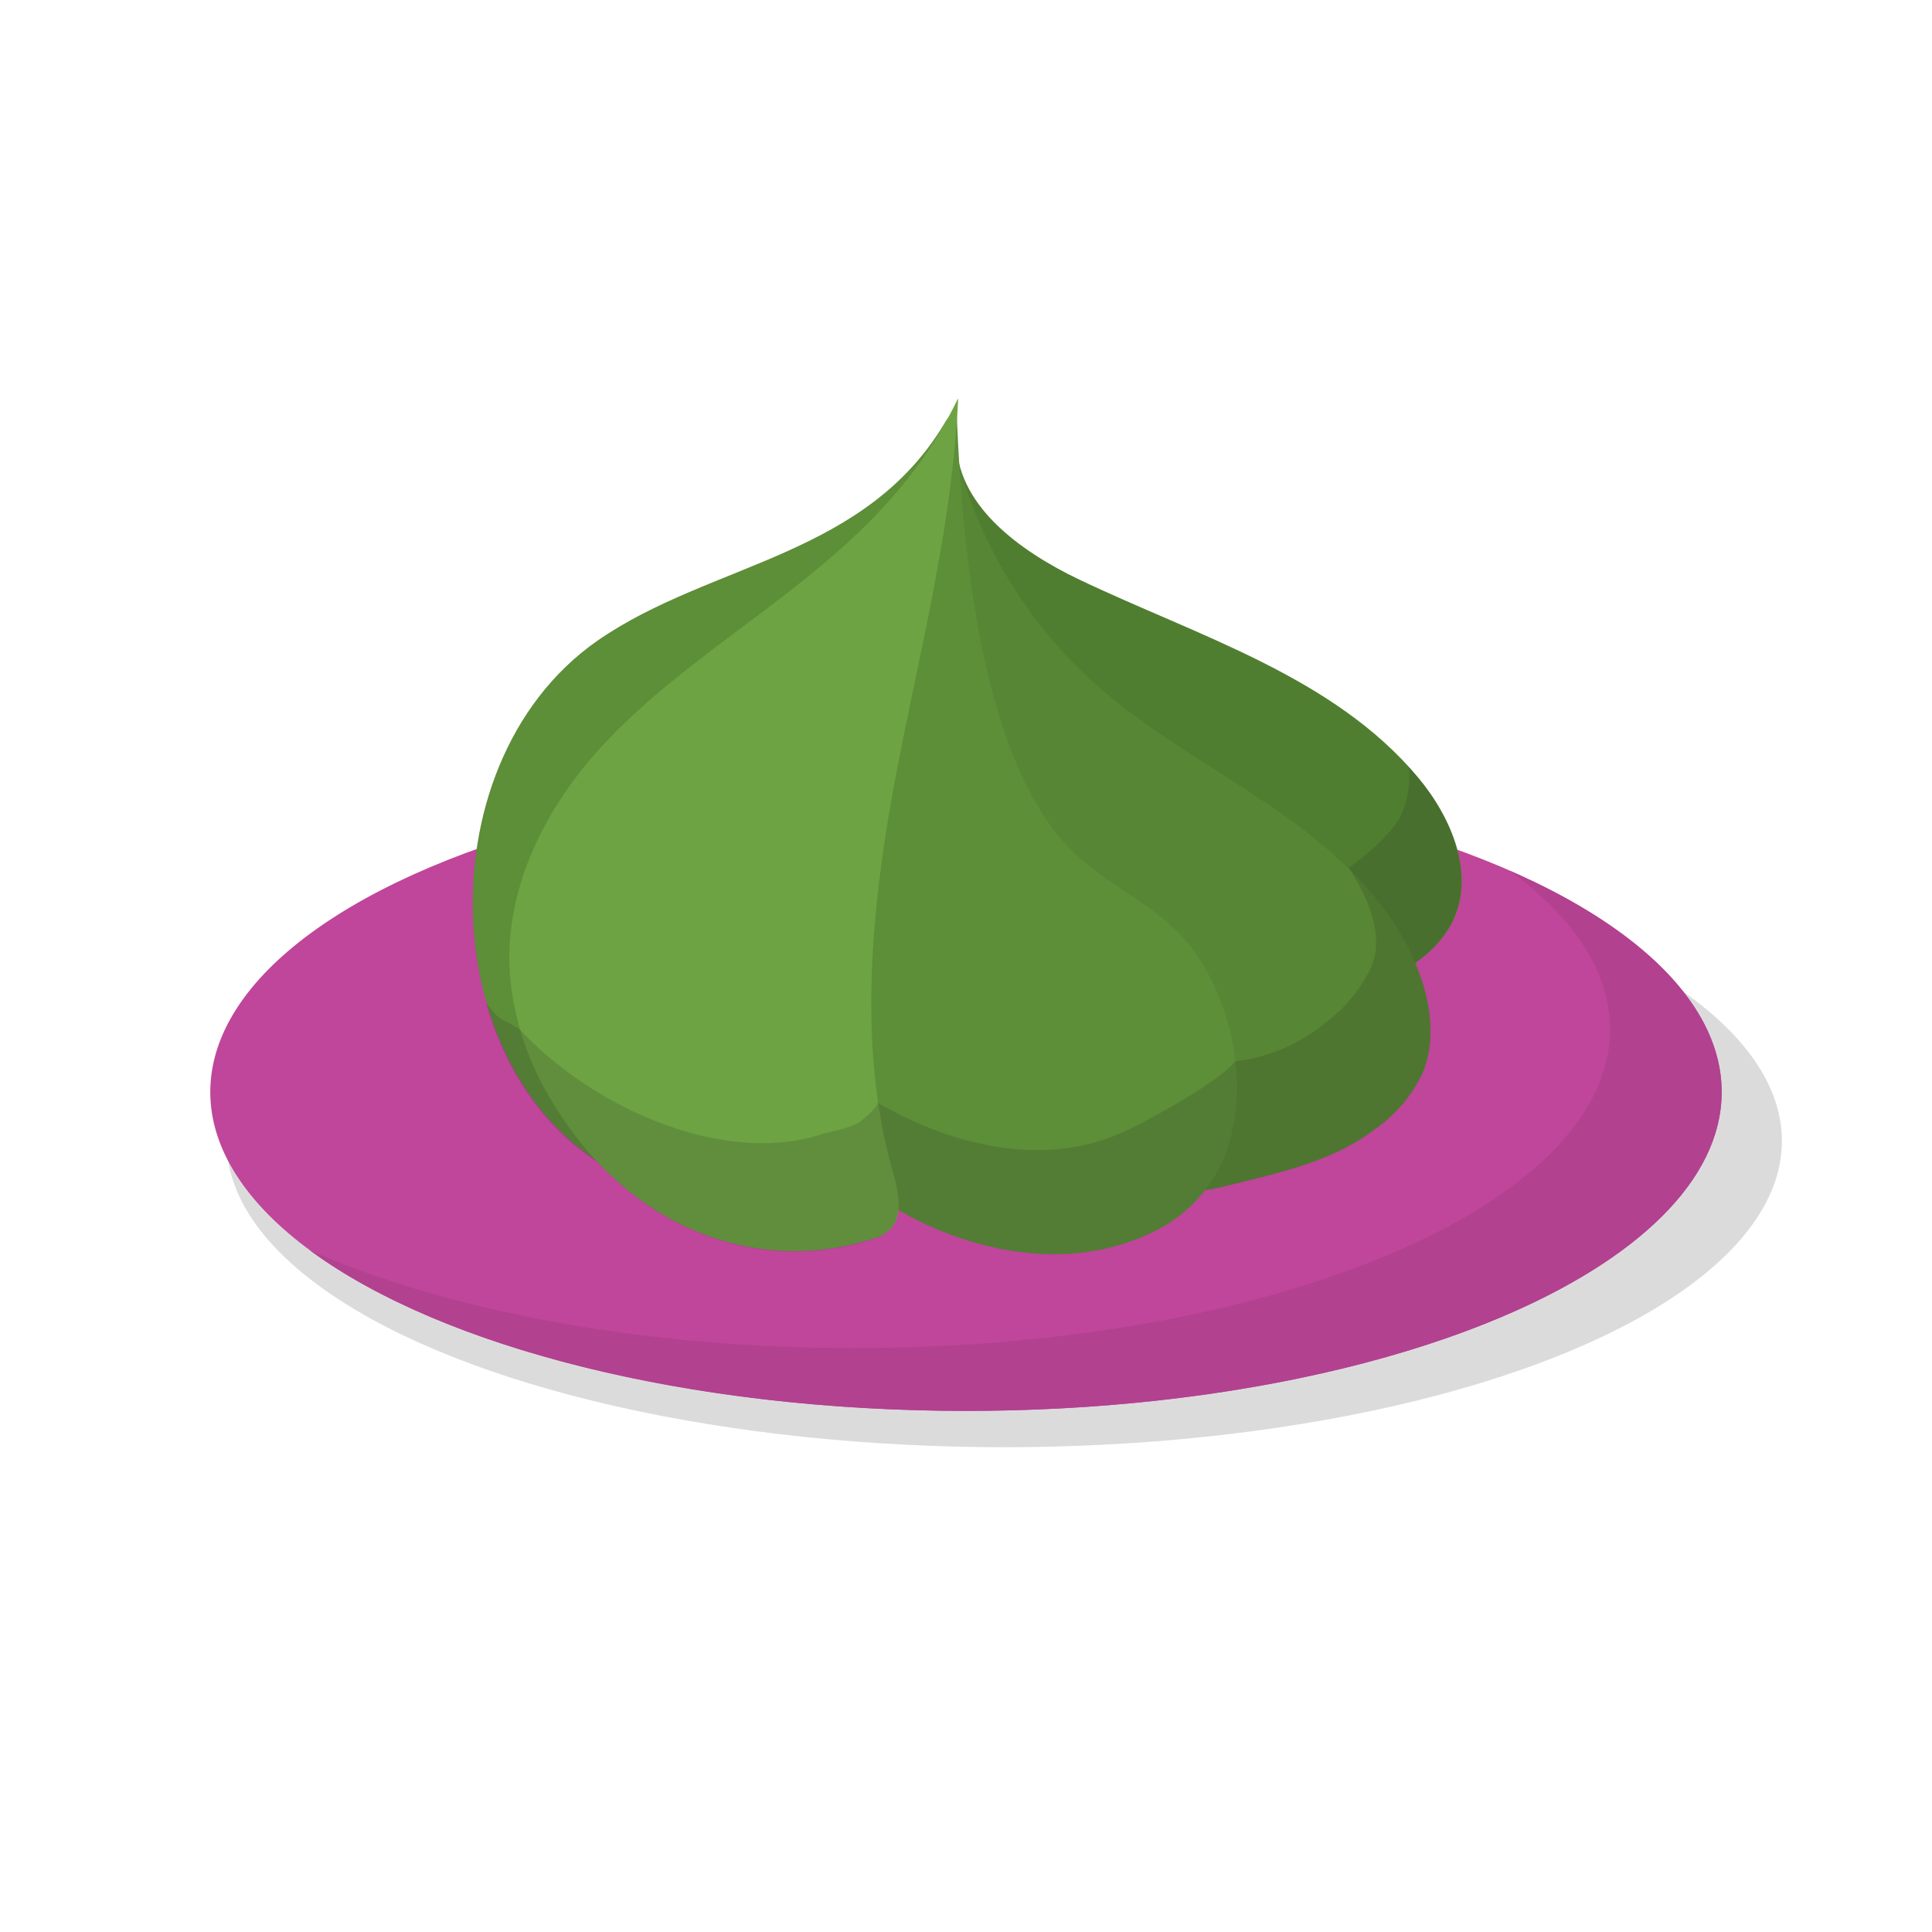 <svg xmlns="http://www.w3.org/2000/svg" width="3in" height="3in" viewBox="0 0 216 216">
  <g style="isolation: isolate">
    <g id="sushi">
      <g>
        <ellipse cx="112.27" cy="127.56" rx="86.95" ry="34.24" fill="#231f20" opacity="0.16" style="mix-blend-mode: darken"/>
        <g>
          <ellipse cx="108" cy="122.09" rx="84.49" ry="35.65" fill="#bf469a"/>
          <path d="M180,115.07c0-6.44-4.08-12.48-11.17-17.7,14.64,6.41,23.65,15.12,23.65,24.72,0,19.69-37.83,35.65-84.49,35.65-31.39,0-58.76-7.22-73.33-17.94,15.37,6.73,36.94,10.92,60.85,10.92C142.18,150.72,180,134.76,180,115.07Z" fill="#b24190"/>
          <g>
            <path d="M106.93,49c-.18,7.39,7.07,12.61,13.74,15.8,13.33,6.36,28.42,10.81,37.89,22.14,3.72,4.45,6.38,10.75,3.9,16-2,4.12-6.44,6.29-10.6,8.15L106.93,68.27Z" fill="#507e30"/>
            <path d="M136.8,132.66c6-1.5,12.15-2.73,17-6.47a16.11,16.11,0,0,0,5.2-6.11c1.43-3.33,1.07-7.19-.08-10.62-2.64-7.85-9-13.85-15.8-18.61S129,82.21,122.76,76.74a51.83,51.83,0,0,1-15.49-24.53,71.78,71.78,0,0,0-12.53,39c-.09,4.41.27,9,2.15,13a36.23,36.23,0,0,0,4.43,6.64l13.57,17.42S126.18,135.32,136.8,132.66Z" fill="#578634"/>
            <path d="M106.93,45.25c.64,18.67,3.37,39.14,11.95,48.82,4.07,4.6,9,6.17,13.17,10.51s7.58,13.44,5.72,21.78a16,16,0,0,1-9.15,11.51c-10.28,4.88-23.24,1.74-32.83-5.71l-4.5-18.23,15.64-68.68" fill="#5d8e38"/>
            <path d="M106,46.64c-8.89,15.71-26.45,16.13-39.22,25-20.06,14-18.2,50.76,4,60.31Z" fill="#5d8e38"/>
            <path d="M107.08,44.6c-9,18.66-27.38,25.3-39.95,39C61.51,89.76,56.32,98.78,57,108.94A32.21,32.21,0,0,0,61.64,123c8.54,14.47,23.14,19.66,36,15.47a3.69,3.69,0,0,0,2.42-1.78c.85-1.72.22-4.08-.33-6-3.81-13.62-2.34-29.11.31-43.3s6.41-28.12,7.08-42.79" fill="#6da342"/>
          </g>
          <g opacity="0.16" style="mix-blend-mode: darken">
            <path d="M58.14,115.13c8.59,9.15,23.1,15.13,33.63,11.7.9-.3,3.26-.65,4.34-1.4.42-.29,2-1.62,2-2.14,8.88,5.12,19.15,7.24,27.86,3.1,2.12-1,10.34-5.41,12.12-7.73a19.35,19.35,0,0,0,9.89-4.15,17.19,17.19,0,0,0,5.2-6.11c2.33-4.85-2.13-10.79-2.38-11.39,1.76-1.26,4.86-3.83,5.79-5.79a10.36,10.36,0,0,0,.92-5.44c.34.38.69.74,1,1.14,3.72,4.45,6.38,10.75,3.9,16a12.38,12.38,0,0,1-4.2,4.72c.26.6.5,1.21.71,1.84,1.15,3.43,1.51,7.29.08,10.61a16,16,0,0,1-5.2,6.11c-4.9,3.75-11.07,5-17,6.47-.69.17-1.38.3-2.07.4a16.45,16.45,0,0,1-6.11,4.81c-8.71,4.14-19.34,2.5-28.21-2.62a4.26,4.26,0,0,1-.39,1.47,3.71,3.71,0,0,1-2.42,1.79c-10.52,3.43-22.24.54-30.82-8.61-6.21-4-10.37-10.5-12.44-17.78C56.2,114.48,55.59,113.47,58.14,115.13Z" fill="#231f20"/>
          </g>
        </g>
      </g>
    </g>
  </g>
</svg>
